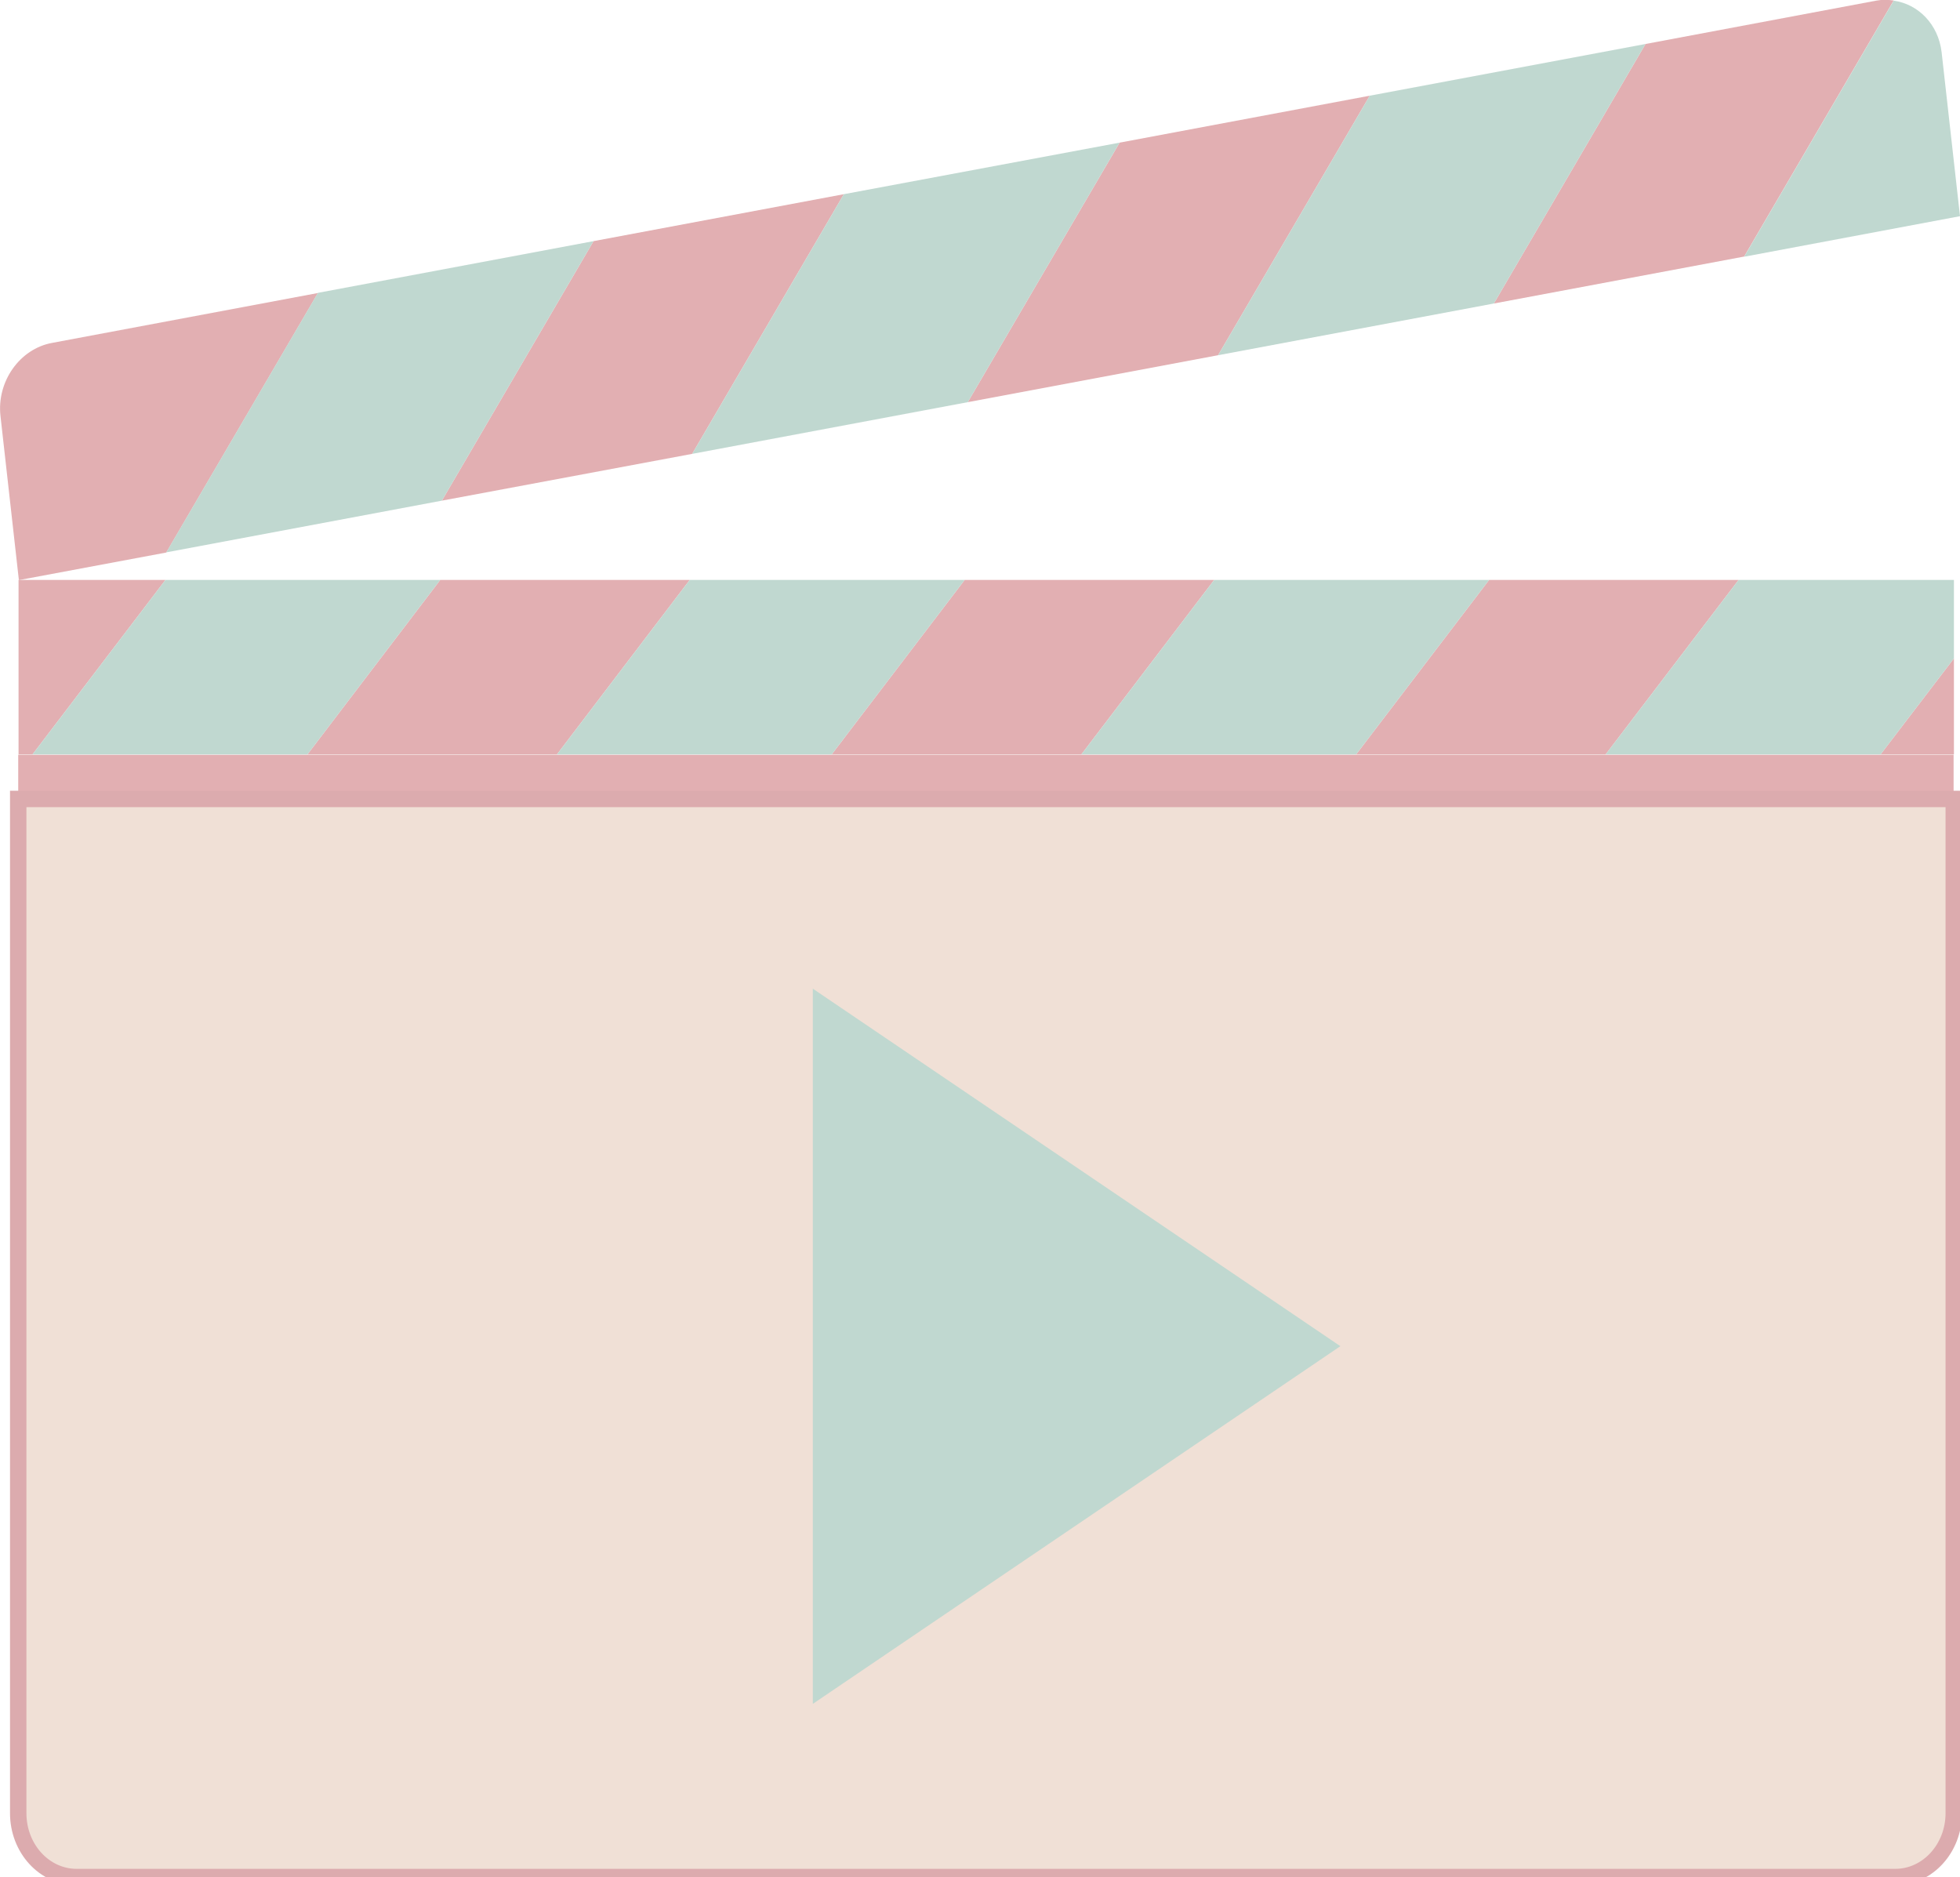<?xml version="1.0" encoding="utf-8"?>
<!-- Generator: Adobe Illustrator 23.0.1, SVG Export Plug-In . SVG Version: 6.00 Build 0)  -->
<svg version="1.1" xmlns="http://www.w3.org/2000/svg" xmlns:xlink="http://www.w3.org/1999/xlink" x="0px" y="0px"
	 viewBox="0 0 119.41 114.35" style="enable-background:new 0 0 119.41 114.35;" xml:space="preserve">
<style type="text/css">
	.st0{fill:#E2AFB2;}
	.st1{fill:#F0E0D6;stroke:#DCABAE;stroke-miterlimit:10;}
	.st2{fill:#C0D8D0;}
</style>
<g id="Bg">
</g>
<g id="Object">
	<g>
		<rect x="1.11" y="45.98" class="st0" width="117.91" height="2.69"/>
		<path class="st1" d="M1.11,110.46c0,2.15,1.59,3.89,3.56,3.89h110.8c1.96,0,3.56-1.74,3.56-3.89V48.67H1.11V110.46z"/>
		<polygon class="st0" points="74.21,21.64 83.45,5.83 68.21,8.69 58.96,24.5 		"/>
		<polygon class="st0" points="42.17,27.65 51.41,11.83 36.16,14.69 26.92,30.5 		"/>
		<path class="st0" d="M100.25,2.68l-9.24,15.81l15.25-2.86l9.11-15.6c-0.34-0.05-0.71-0.06-1.07,0.01L100.25,2.68z"/>
		<path class="st0" d="M0.03,25.35l1.12,9.99l8.98-1.68l9.24-15.81l-16.2,3.04C1.2,21.25-0.21,23.25,0.03,25.35z"/>
		<polygon class="st2" points="26.92,30.5 36.16,14.69 19.37,17.84 10.13,33.65 		"/>
		<polygon class="st2" points="58.96,24.5 68.21,8.69 51.41,11.83 42.17,27.65 		"/>
		<polygon class="st2" points="91.01,18.49 100.25,2.68 83.45,5.83 74.21,21.64 		"/>
		<path class="st2" d="M115.37,0.04l-9.11,15.6l13.15-2.47l-1.12-9.99C118.09,1.48,116.87,0.25,115.37,0.04z"/>
		<polygon class="st0" points="1.13,45.96 1.98,45.96 10.08,35.33 1.15,35.33 1.13,35.33 		"/>
		<polygon class="st0" points="33.93,45.96 42.02,35.33 26.82,35.33 18.73,45.96 		"/>
		<polygon class="st0" points="119.04,40.11 114.57,45.96 119.04,45.96 		"/>
		<polygon class="st0" points="97.82,45.96 105.92,35.33 90.72,35.33 82.62,45.96 		"/>
		<polygon class="st0" points="65.88,45.96 73.97,35.33 58.77,35.33 50.67,45.96 		"/>
		<polygon class="st2" points="1.98,45.96 18.73,45.96 26.82,35.33 10.08,35.33 		"/>
		<polygon class="st2" points="50.67,45.96 58.77,35.33 42.02,35.33 33.93,45.96 		"/>
		<polygon class="st2" points="82.62,45.96 90.72,35.33 73.97,35.33 65.88,45.96 		"/>
		<polygon class="st2" points="114.57,45.96 119.04,40.11 119.04,35.33 105.92,35.33 97.82,45.96 		"/>
		<polygon class="st2" points="81.66,82.01 49.52,60.23 49.52,103.8 		"/>
	</g>
</g>
</svg>
